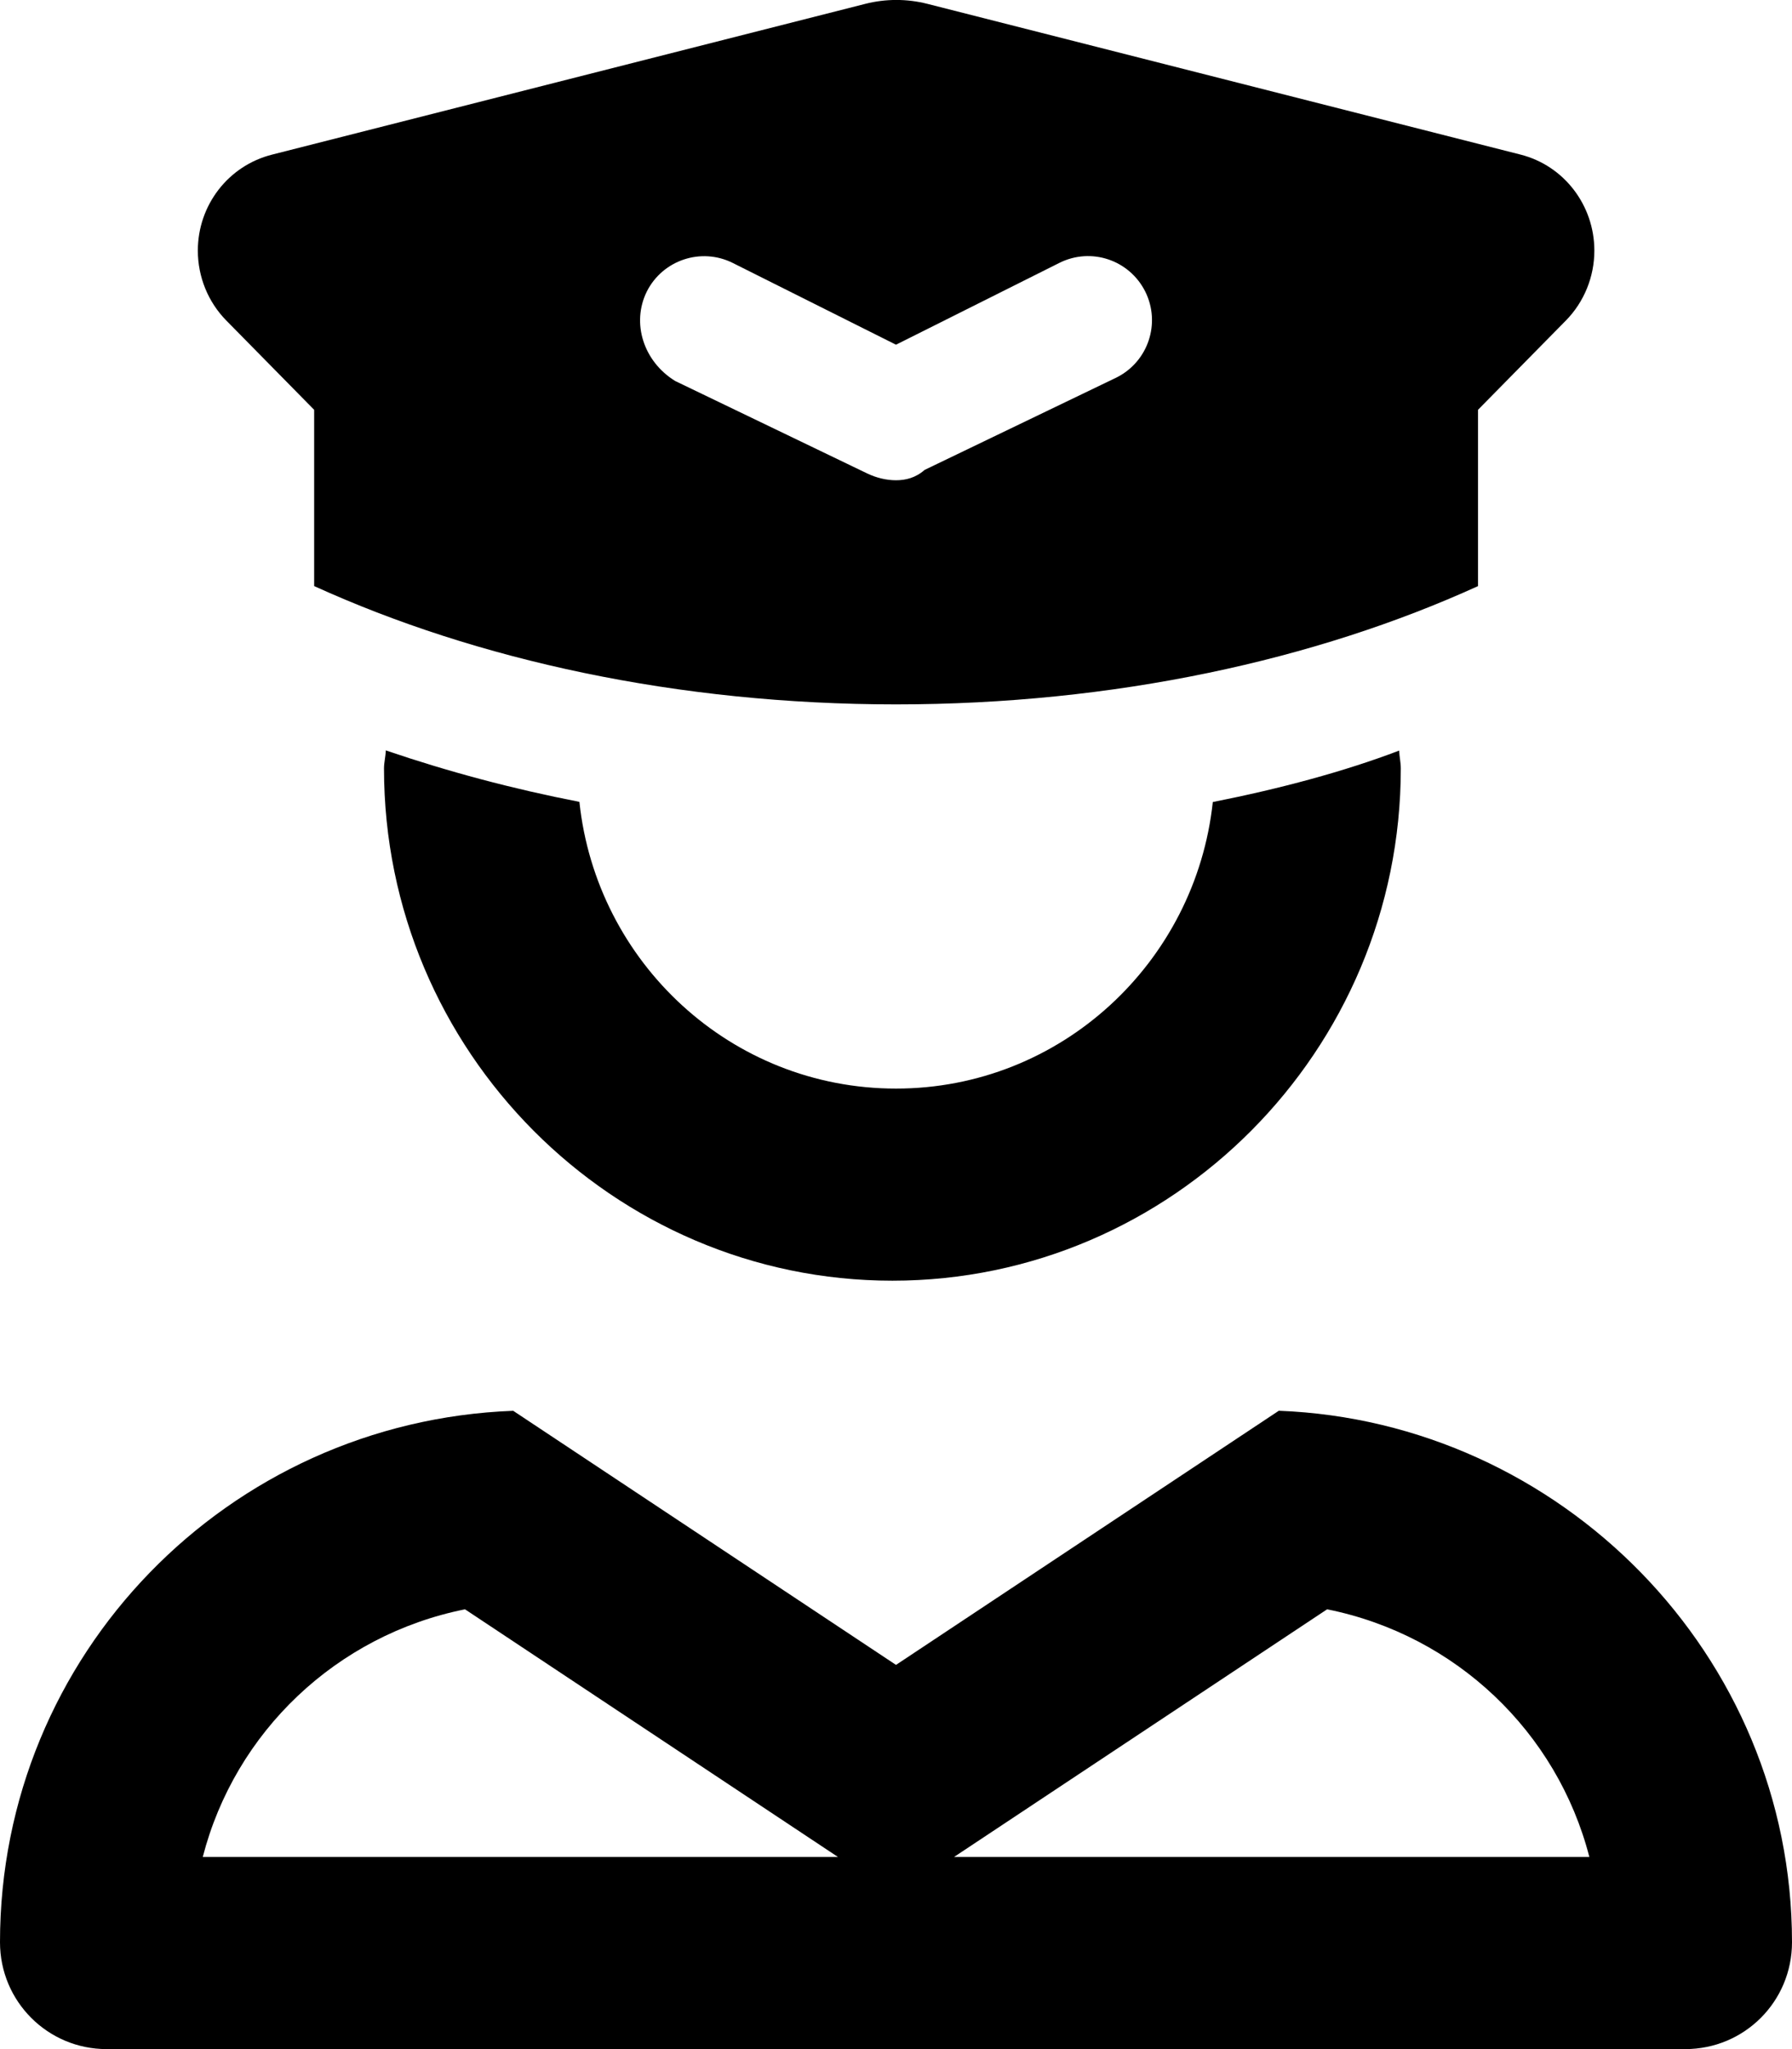 <svg xmlns="http://www.w3.org/2000/svg" viewBox="0 0 448 512"><!--! Font Awesome Pro 6.0.0-beta1 by @fontawesome - https://fontawesome.com License - https://fontawesome.com/license (Commercial License) --><path d="M319.7 352.5L224 416l-95.7-63.49C57.05 355.2 0 413.4 0 485.3C0 500.1 11.94 512 26.66 512H421.3C436.1 512 448 500.1 448 485.3C448 413.4 390.1 355.2 319.7 352.5zM50.69 464c8.043-31.21 33.37-55.43 65.56-61.89L209.5 464H50.69zM238.5 464l93.28-61.89c32.19 6.461 57.52 30.68 65.56 61.89H238.5zM78.54 102.4v44.04C119.1 164.9 169.4 176 224 176s104.9-11.08 145.5-29.55V102.4l21.96-22.3c4.564-4.635 7.129-10.93 7.129-17.48c0-11.35-7.602-21.24-18.44-23.99l-148.3-37.67c-5.096-1.295-10.43-1.295-15.52 0l-148.3 37.67C57.06 41.39 49.46 51.28 49.46 62.62c0 6.555 2.564 12.85 7.129 17.48L78.54 102.4zM161.7 72.85c3.969-7.875 13.56-11.09 21.47-7.156L224 86.13l40.84-20.44c7.938-3.969 17.5-.75 21.47 7.156c3.938 7.906 .75 17.5-7.156 21.47l-48 23.1C228.9 119.4 226.4 120 224 120S219.1 119.4 216.8 118.3l-48-23.1C160.9 90.35 157.8 80.75 161.7 72.85zM224 272c-41.23 0-74.9-31.51-79.15-71.64C128.1 197.1 112 192.8 96.45 187.5C96.4 189.1 96 190.5 96 192c0 70.69 57.31 128 127.1 128s127.1-57.31 127.1-128c0-1.525-.358-2.941-.411-4.453C336 192.8 319.9 197.1 303.2 200.4C298.9 240.5 265.2 272 224 272z"/></svg>